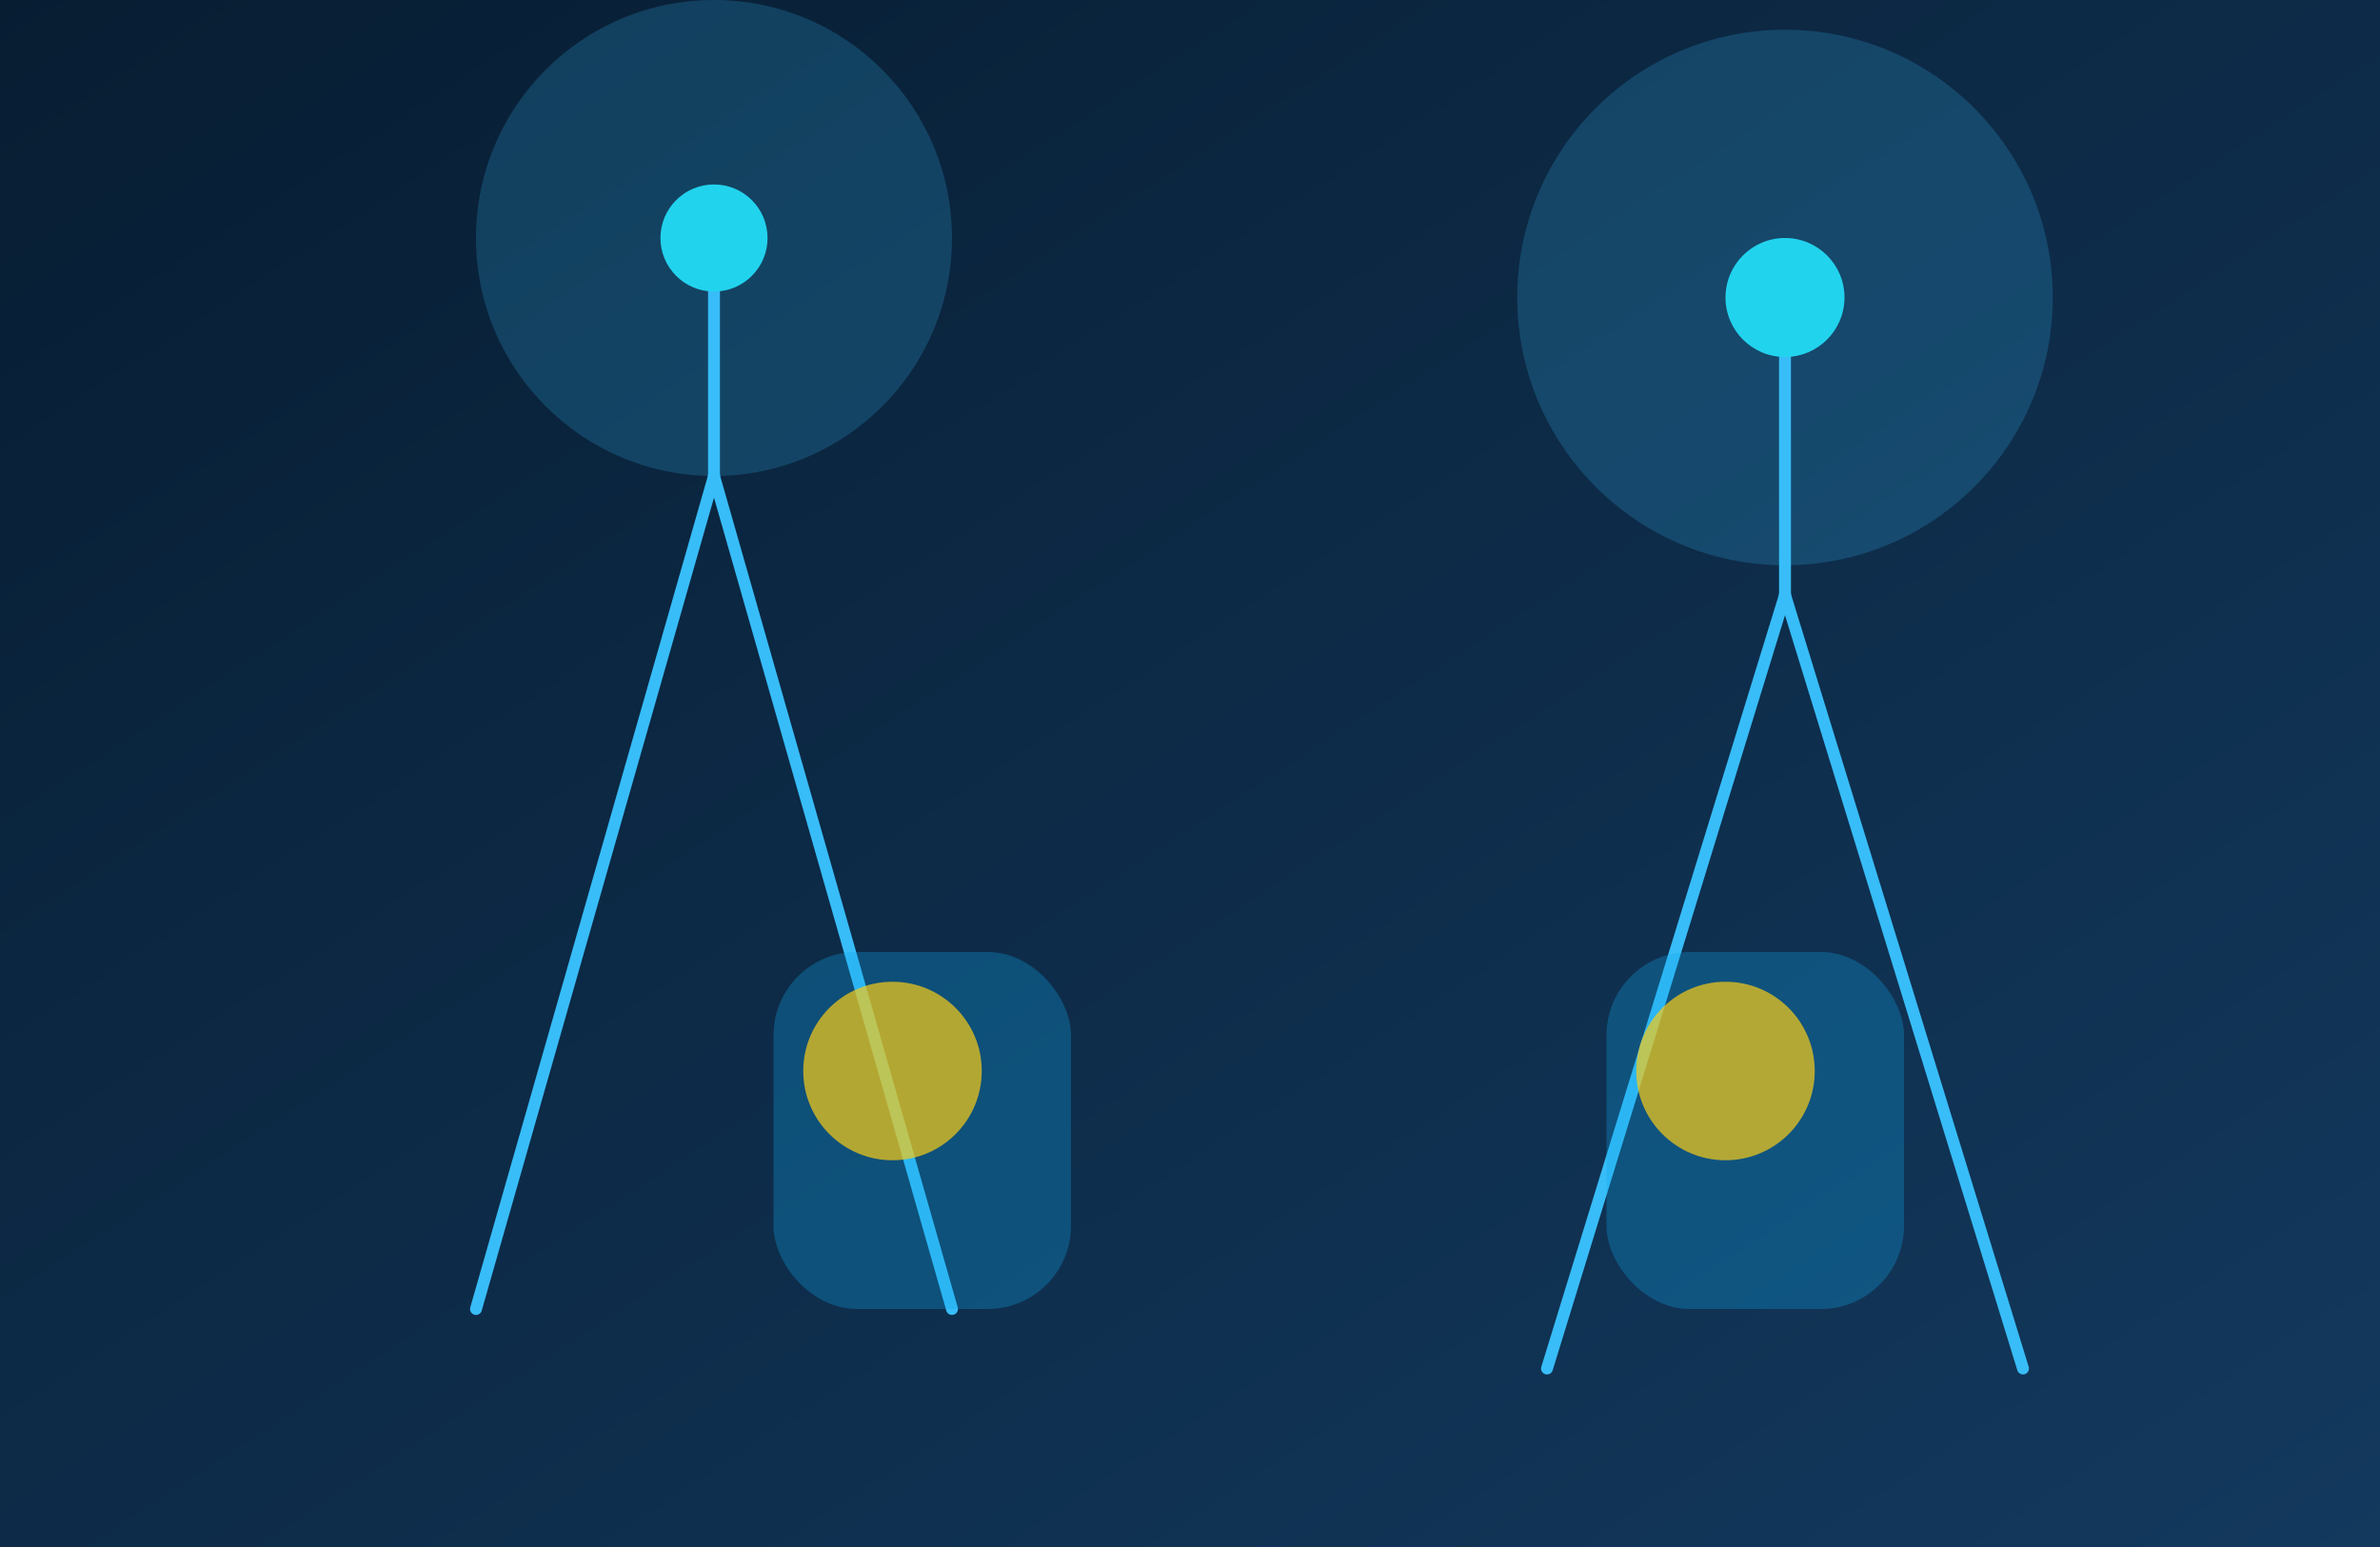<svg width="800" height="520" viewBox="0 0 800 520" xmlns="http://www.w3.org/2000/svg" role="img" aria-labelledby="title desc">
  <title id="title">Telecom maintenance illustration</title>
  <desc id="desc">Vector illustration of telecom towers and engineers with predictive maintenance overlays.</desc>
  <defs>
    <linearGradient id="teleBg" x1="0" y1="0" x2="1" y2="1">
      <stop offset="0%" stop-color="#071d32" />
      <stop offset="100%" stop-color="#13395e" />
    </linearGradient>
  </defs>
  <rect width="800" height="520" fill="url(#teleBg)" />
  <g stroke="#38bdf8" stroke-width="4" stroke-linecap="round">
    <line x1="160" y1="440" x2="240" y2="160" />
    <line x1="240" y1="160" x2="320" y2="440" />
    <line x1="240" y1="160" x2="240" y2="80" />
    <line x1="520" y1="460" x2="600" y2="200" />
    <line x1="600" y1="200" x2="680" y2="460" />
    <line x1="600" y1="200" x2="600" y2="100" />
  </g>
  <g fill="#38bdf8" opacity="0.2">
    <circle cx="240" cy="80" r="80" />
    <circle cx="600" cy="100" r="90" />
  </g>
  <g fill="#22d3ee">
    <circle cx="240" cy="80" r="18" />
    <circle cx="600" cy="100" r="20" />
  </g>
  <g fill="#0ea5e9" opacity="0.3">
    <rect x="260" y="320" width="100" height="120" rx="28" />
    <rect x="540" y="320" width="100" height="120" rx="28" />
  </g>
  <g fill="#facc15" opacity="0.7">
    <circle cx="300" cy="360" r="30" />
    <circle cx="580" cy="360" r="30" />
  </g>
</svg>
